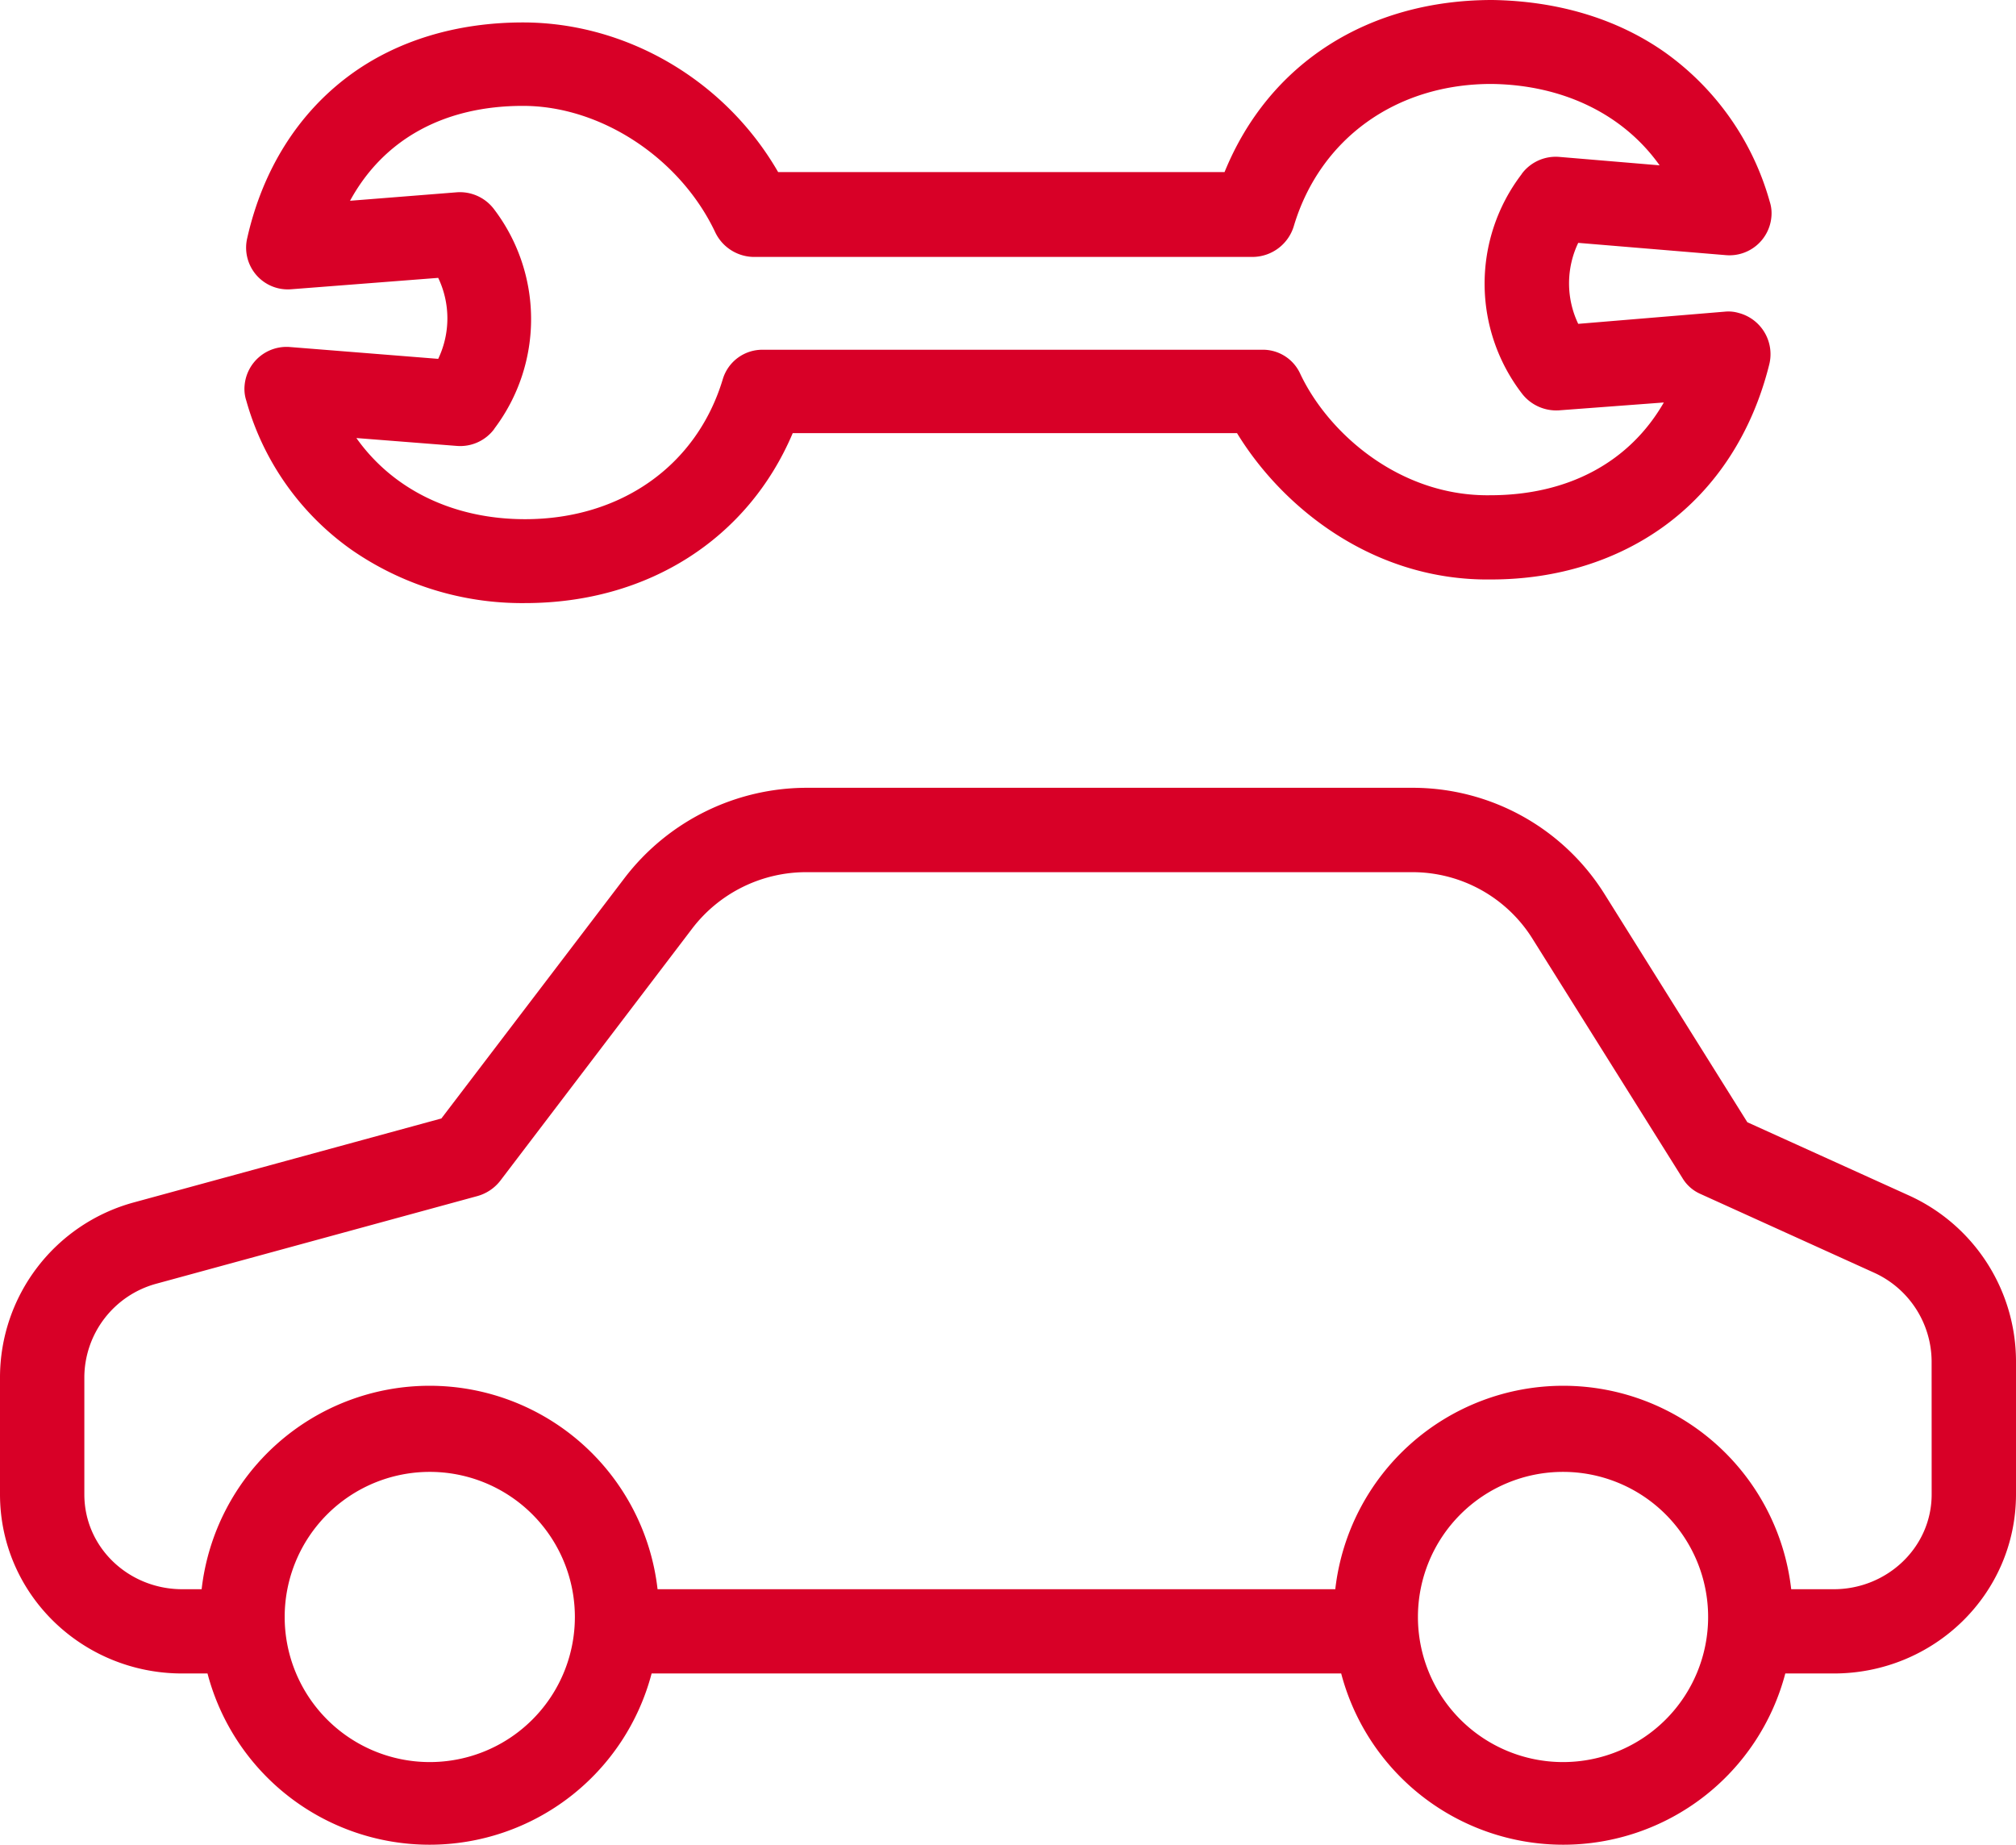 <svg id="Capa_1" data-name="Capa 1" xmlns="http://www.w3.org/2000/svg" viewBox="0 0 512 468.5"><defs><style>.cls-1{fill:#d80027}</style></defs><title>car-repair</title><path class="cls-1" d="M484.9 325.41l-41.13-18.64-36.2-57.84a57.5 57.5 0 0 0-49-27.1H204.69a58.31 58.31 0 0 0-46 22.82l-46.59 61.16L34 327.13a46.09 46.09 0 0 0-34 44.34v29.78c0 25.39 20.89 45.52 46.27 45.52h6.43a58.31 58.31 0 0 0 112.79 0h175.13a58.31 58.31 0 0 0 112.79 0h12.32c25.39 0 46.27-20.14 46.27-45.52v-34a46.33 46.33 0 0 0-27.1-41.84zM109.15 469.27A36.85 36.85 0 1 1 146 432.42a36.84 36.84 0 0 1-36.85 36.85zm287.81 0a36.85 36.85 0 1 1 36.85-36.85A36.84 36.84 0 0 1 397 469.27zm93.62-68c0 13.5-11.35 24.1-24.85 24.1h-10.82a58.27 58.27 0 0 0-115.79 0H167a58.27 58.27 0 0 0-115.79 0h-4.94c-13.5 0-24.85-10.5-24.85-24.1v-29.8a24.75 24.75 0 0 1 18.21-23.67l81.62-22.28a11.12 11.12 0 0 0 5.78-3.86l48.74-64.05a36.43 36.43 0 0 1 28.92-14.35h153.92a35.94 35.94 0 0 1 30.74 17.14l37.92 60.52a10 10 0 0 0 4.61 4.07L476 345a24.88 24.88 0 0 1 14.57 22.39zM438.31 86.55a10.69 10.69 0 0 0 11.57-9.75 9.53 9.53 0 0 0-.43-3.86A69.51 69.51 0 0 0 422.77 35c-12.31-8.64-27.42-13-43.77-13.25-31.28 0-56.66 15.85-68 43.7H197.62c-13.6-23.56-38.77-38-64.8-38-16.82 0-32.13 4.61-44.13 13.5-13 9.64-22 23.89-25.92 41.35A10.6 10.6 0 0 0 70.8 95a10.84 10.84 0 0 0 3.21.21l37.28-2.89a23.86 23.86 0 0 1 0 20.57l-37.6-3a10.69 10.69 0 0 0-11.57 9.75 9.53 9.53 0 0 0 .43 3.86 69.16 69.16 0 0 0 26.78 37.92 76 76 0 0 0 44 13.5c31.28 0 56.66-16.39 68-43.17h112.83c11.78 19.28 35 37.6 64.59 37.17 16.71 0 32-4.82 44.13-13.71 13-9.53 22.17-23.67 26.46-40.92a10.82 10.82 0 0 0-7.82-13.07 9.13 9.13 0 0 0-3.43-.32l-37.27 3.1a23.86 23.86 0 0 1 0-20.57zm-51.63 35.35a11 11 0 0 0 9.21 4.07l26.67-2c-8.68 15.1-24.21 23.56-44.13 23.56-23 .32-41.24-15.85-48.31-31.06a10.42 10.42 0 0 0-9.75-5.89h-126.5a10.48 10.48 0 0 0-10.28 7.39c-6.59 22.03-25.92 35.64-50.23 35.64-18.36 0-33.64-7.61-42.85-20.61l25.49 2a10.77 10.77 0 0 0 9.43-4.18l.21-.32a46.12 46.12 0 0 0-.32-55.81 10.85 10.85 0 0 0-9.32-4.1l-27.1 2.15c8.46-15.53 23.78-24.1 43.92-24.1 19.82 0 39.85 13.28 48.74 31.92A11 11 0 0 0 191.2 87h127.14a11 11 0 0 0 10.28-7.93c6.64-22.07 25.92-36 50.13-36 18.21.21 33.53 7.71 42.74 20.67L396 61.6a10.77 10.77 0 0 0-9.43 4.18l-.21.32a45.81 45.81 0 0 0 .32 55.8z" transform="translate(0 -21.75)"/></svg>